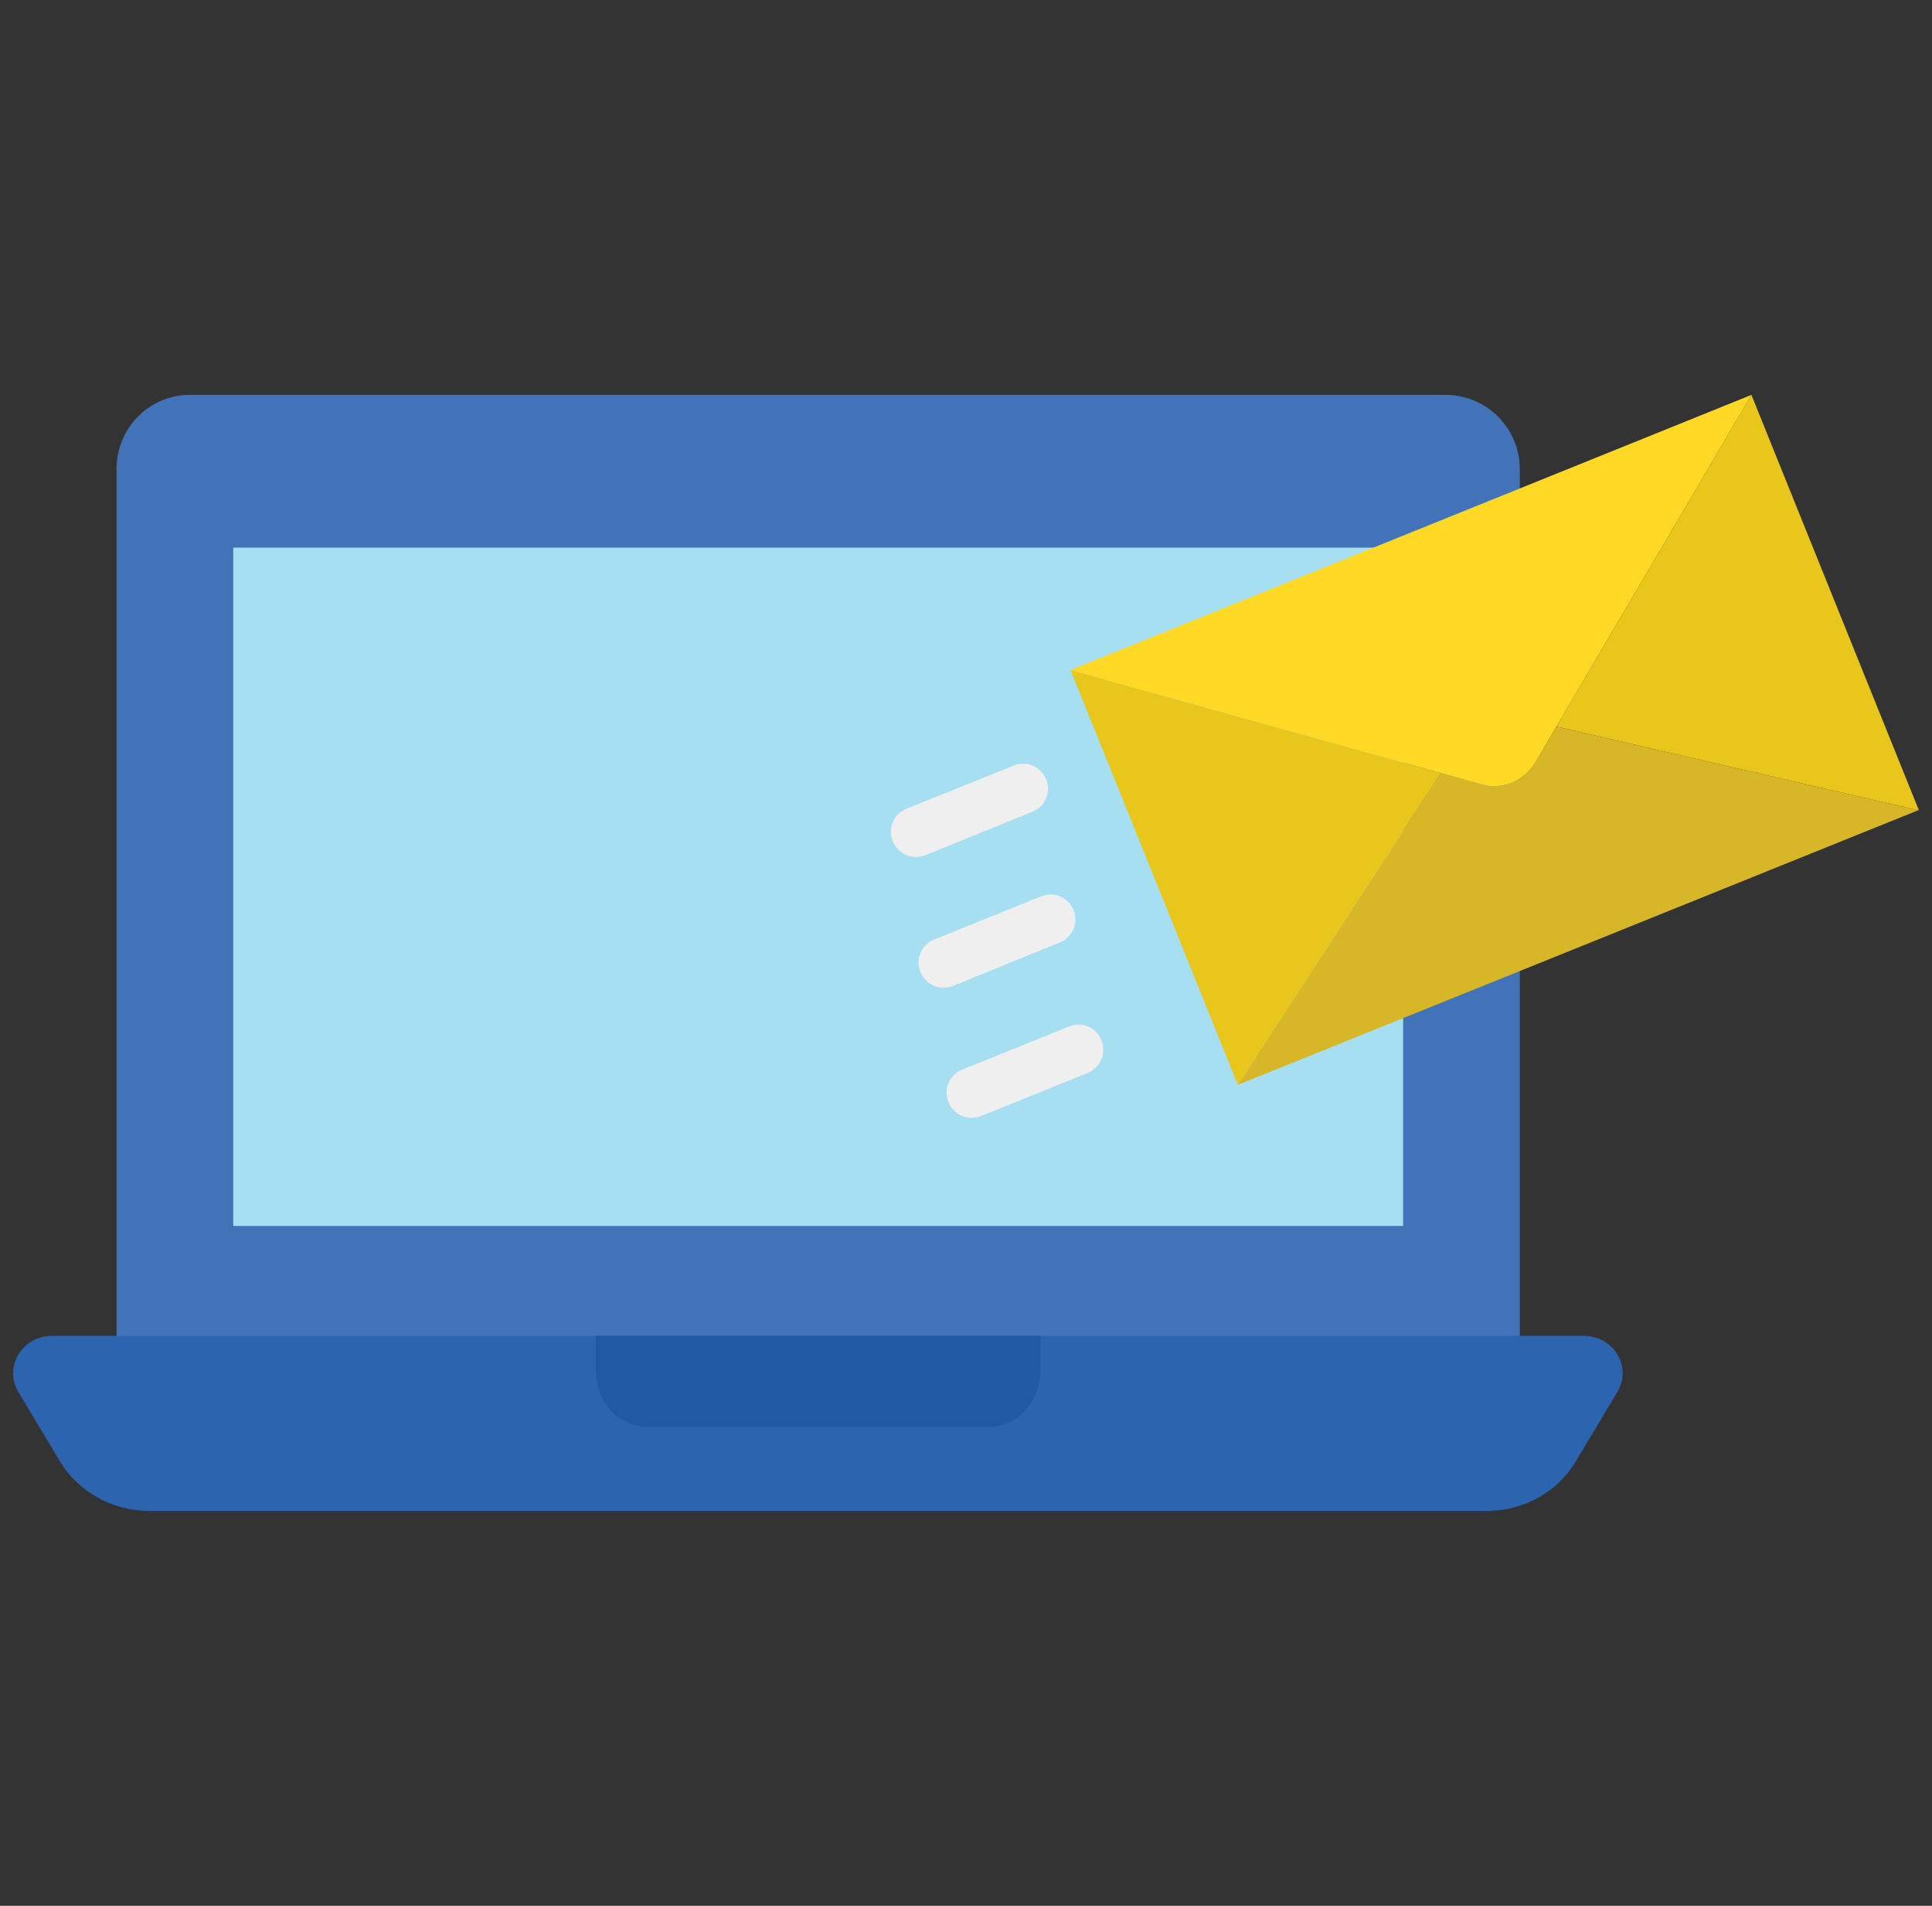 <svg width="73" height="72" viewBox="0 0 73 72" fill="none" xmlns="http://www.w3.org/2000/svg">
<rect x="0" y="0" width="73" height="72" fill="#333333" stroke="none"/>
<g clip-path="url(#clip0_8_2115)">
<path d="M57.425 17.719V50.873H4.404V17.719C4.404 16.166 5.642 14.918 7.172 14.918H54.647C56.177 14.929 57.425 16.177 57.425 17.719Z" fill="#4272B7"/>
<path d="M8.814 20.689H53.016V46.316H8.814V20.689Z" fill="#A6DEF2"/>
<path d="M56.176 57.083H5.653C4.246 57.083 2.953 56.362 2.255 55.193L0.691 52.583C0.129 51.638 0.838 50.468 1.963 50.468H59.844C60.969 50.468 61.678 51.638 61.115 52.583L59.551 55.193C58.876 56.362 57.571 57.083 56.176 57.083Z" fill="#2C64AF"/>
<path d="M22.516 50.456V51.806C22.516 52.976 23.393 53.91 24.473 53.91H37.343C38.423 53.91 39.301 52.976 39.301 51.806V50.456H22.516Z" fill="#205AA3"/>
<path d="M72.5 30.6L72.477 30.611L58.809 27.45L66.177 14.918L72.5 30.6Z" fill="#E9C61C"/>
<path d="M72.478 30.611L46.772 40.984L54.444 29.205L55.963 29.633C56.75 29.858 57.594 29.509 58.01 28.811L58.809 27.45L72.478 30.611Z" fill="#D7B628"/>
<path d="M54.444 29.205L46.772 40.984L40.449 25.312L54.444 29.205Z" fill="#E9C61C"/>
<path d="M66.178 14.918L58.809 27.45L58.011 28.811C57.594 29.509 56.751 29.858 55.963 29.633L54.444 29.205L40.449 25.312L66.178 14.918Z" fill="#FFD926"/>
<path d="M39.009 30.668C39.493 30.476 39.729 29.925 39.526 29.441C39.481 29.326 39.413 29.221 39.326 29.132C39.24 29.044 39.136 28.973 39.022 28.925C38.908 28.877 38.785 28.852 38.661 28.852C38.537 28.851 38.415 28.876 38.3 28.924L34.25 30.555C33.767 30.746 33.53 31.298 33.733 31.781C33.826 32.014 34.007 32.2 34.237 32.299C34.467 32.398 34.726 32.402 34.959 32.31L39.009 30.668ZM40.044 35.606C40.528 35.415 40.764 34.864 40.562 34.38C40.516 34.265 40.448 34.16 40.361 34.071C40.275 33.982 40.171 33.912 40.057 33.864C39.943 33.815 39.82 33.791 39.696 33.79C39.572 33.79 39.45 33.815 39.335 33.863L35.297 35.494C34.813 35.685 34.577 36.236 34.779 36.72C34.872 36.953 35.053 37.139 35.283 37.238C35.513 37.337 35.773 37.341 36.005 37.249L40.044 35.606ZM41.619 39.296C41.574 39.181 41.505 39.076 41.419 38.987C41.332 38.899 41.229 38.828 41.115 38.78C41.001 38.732 40.878 38.707 40.754 38.707C40.63 38.706 40.507 38.731 40.393 38.779L36.354 40.41C35.87 40.601 35.634 41.153 35.837 41.636C35.929 41.869 36.111 42.055 36.34 42.154C36.57 42.253 36.83 42.257 37.063 42.165L41.102 40.534C41.574 40.343 41.81 39.791 41.619 39.296Z" fill="#EFEFEF"/>
</g>
<defs>
<clipPath id="clip0_8_2115">
<rect width="72" height="72" fill="white" transform="translate(0.5)"/>
</clipPath>
</defs>
</svg>

